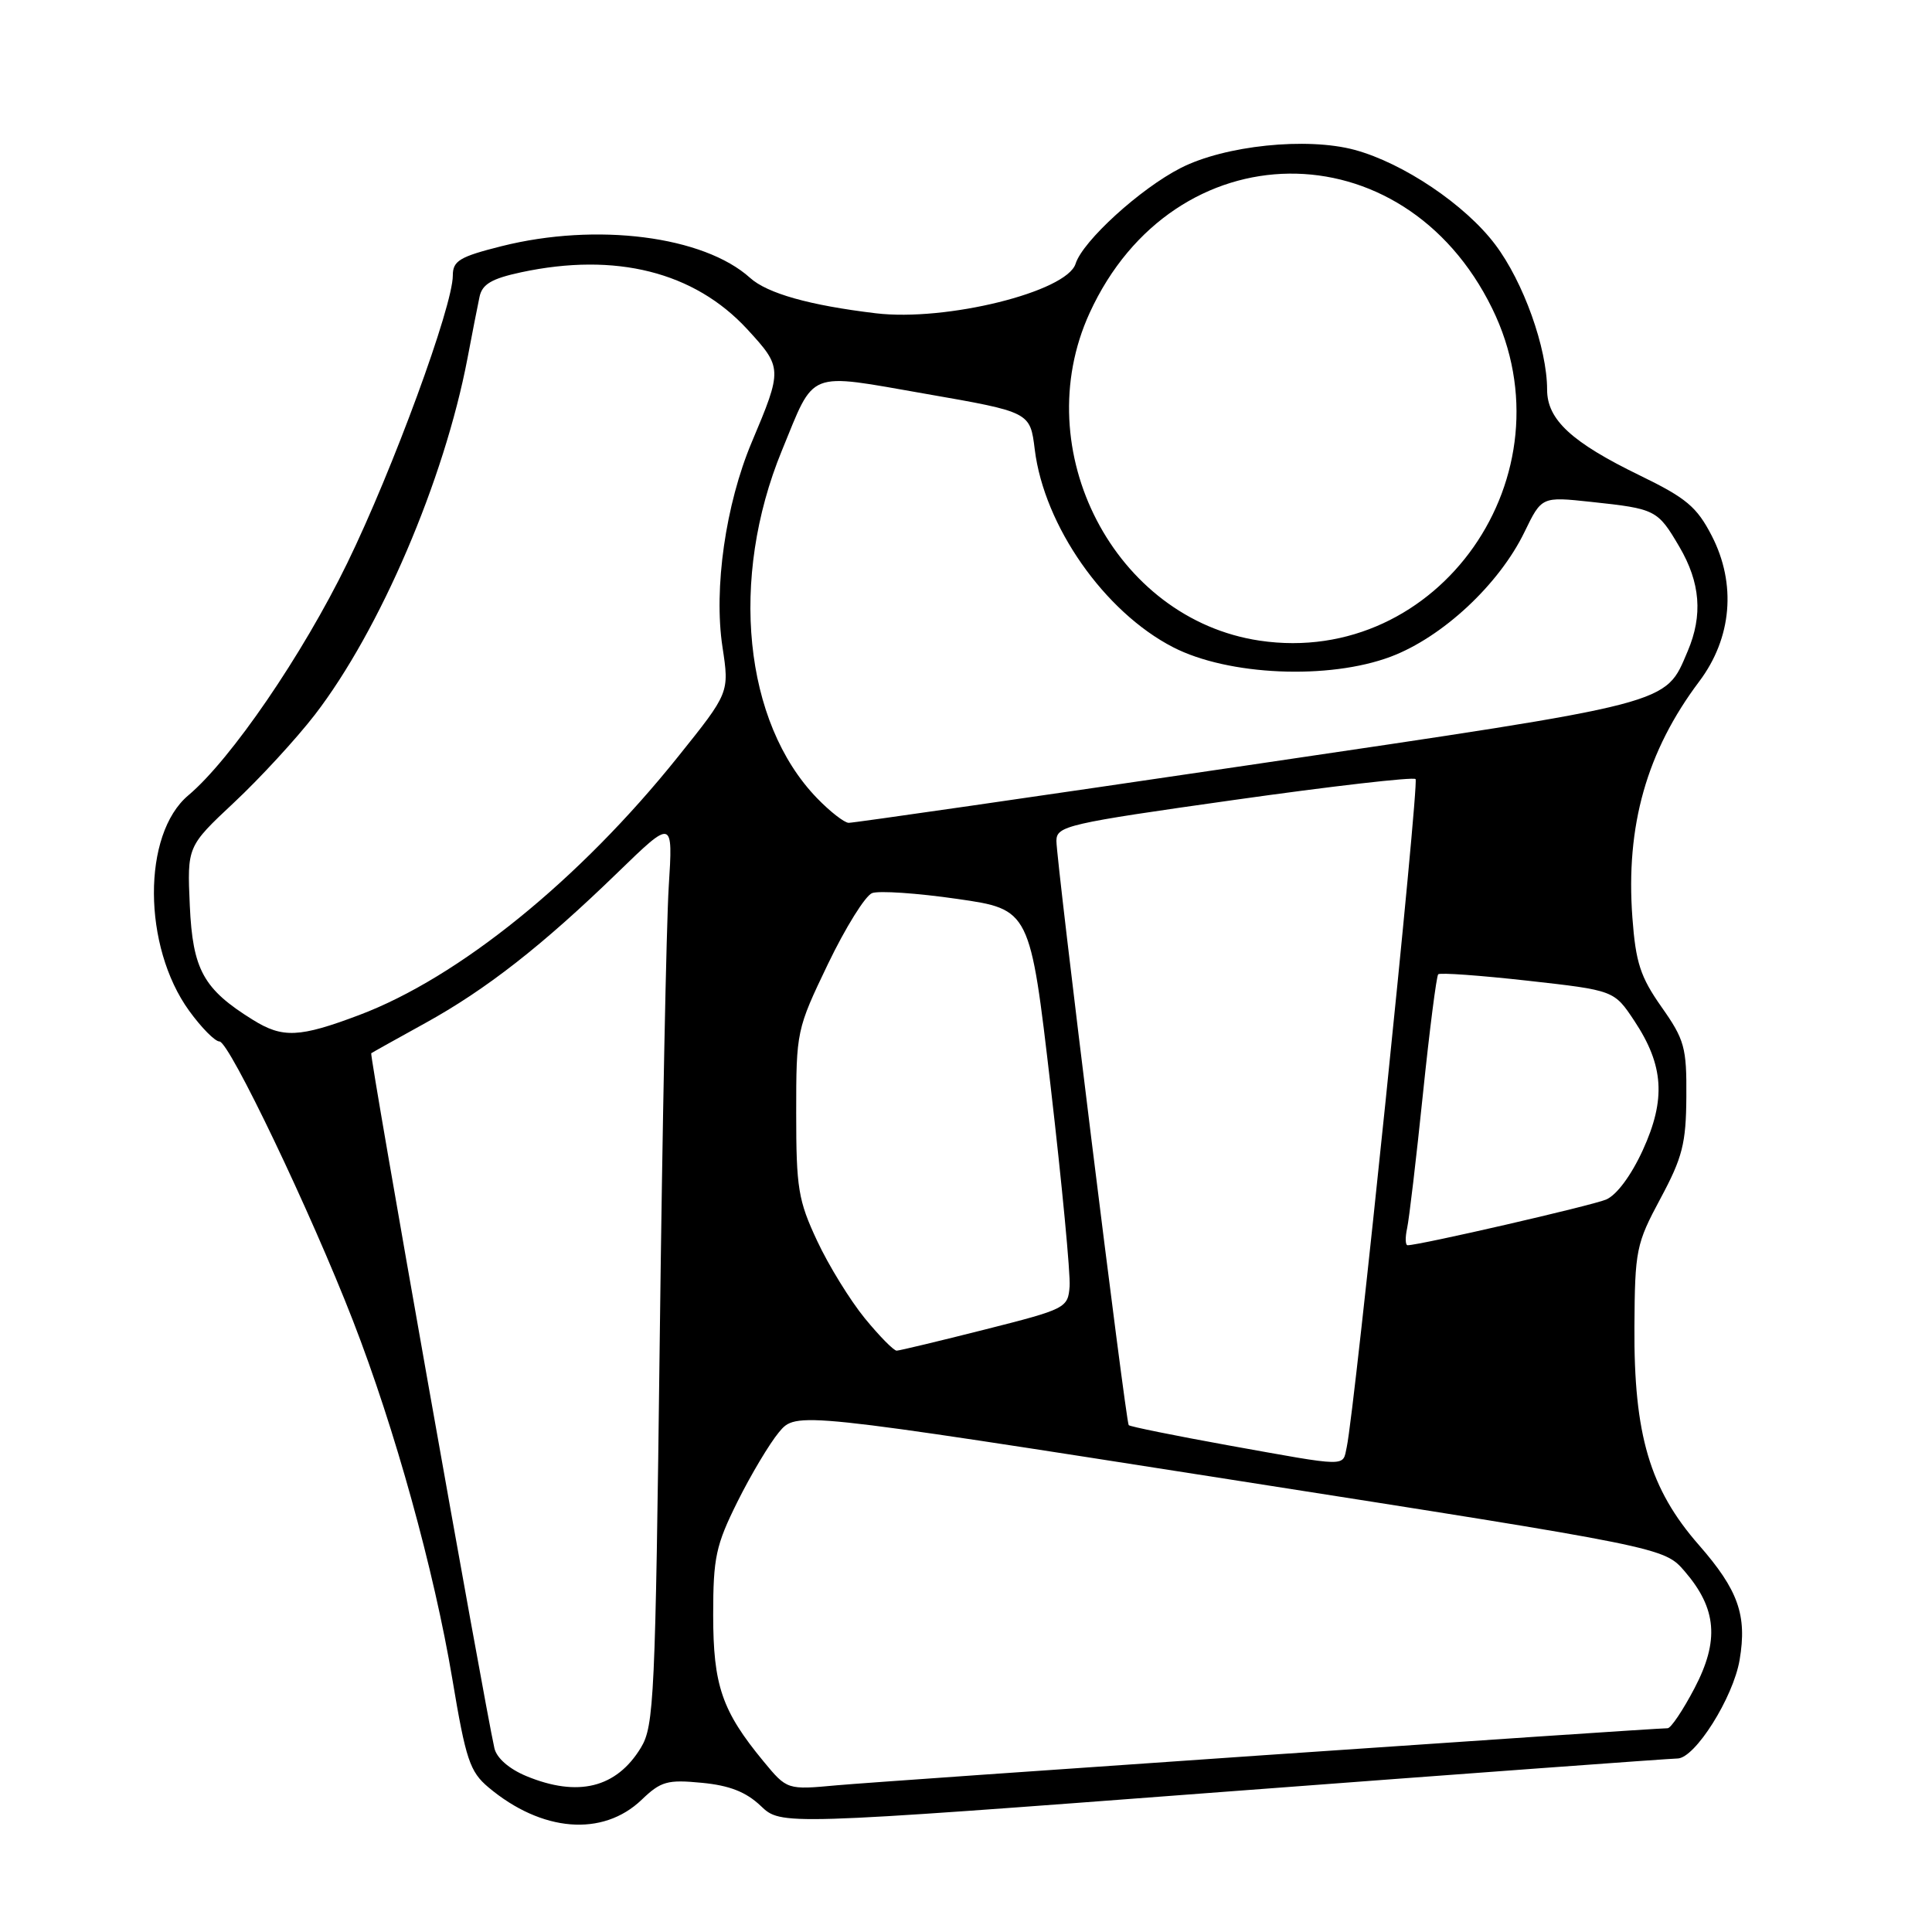 <?xml version="1.0" encoding="UTF-8" standalone="no"?>
<!DOCTYPE svg PUBLIC "-//W3C//DTD SVG 1.1//EN" "http://www.w3.org/Graphics/SVG/1.1/DTD/svg11.dtd" >
<svg xmlns="http://www.w3.org/2000/svg" xmlns:xlink="http://www.w3.org/1999/xlink" version="1.1" viewBox="0 0 256 256">
 <g >
 <path fill="currentColor"
d=" M 85.02 238.48 C 87.57 236.03 88.44 235.79 92.99 236.23 C 96.67 236.58 98.85 237.44 100.80 239.29 C 103.50 241.87 103.50 241.87 162.00 237.44 C 194.18 235.01 221.30 233.02 222.27 233.01 C 224.59 233.00 229.66 224.95 230.51 219.94 C 231.51 214.02 230.33 210.69 225.11 204.72 C 218.60 197.29 216.48 190.09 216.57 175.81 C 216.63 165.63 216.80 164.81 220.02 158.81 C 222.94 153.37 223.41 151.51 223.45 145.34 C 223.50 138.79 223.21 137.76 220.16 133.43 C 217.36 129.45 216.74 127.55 216.30 121.59 C 215.40 109.42 218.19 99.56 225.16 90.29 C 229.49 84.53 230.10 77.38 226.82 71.00 C 224.84 67.16 223.44 65.99 217.29 63.00 C 208.25 58.61 205.00 55.61 205.00 51.64 C 205.00 46.13 201.86 37.35 198.12 32.40 C 194.15 27.13 185.95 21.61 179.50 19.86 C 173.16 18.15 162.31 19.27 156.45 22.26 C 151.11 24.98 143.47 31.93 142.52 34.95 C 141.34 38.67 125.35 42.63 116.04 41.51 C 107.28 40.46 101.67 38.88 99.39 36.82 C 93.24 31.27 79.04 29.46 66.46 32.62 C 60.89 34.02 60.00 34.56 60.00 36.51 C 60.00 40.57 52.06 62.21 46.01 74.62 C 40.10 86.75 30.60 100.64 24.95 105.39 C 18.83 110.54 18.89 125.40 25.06 133.93 C 26.68 136.17 28.49 138.00 29.08 138.00 C 30.37 138.00 41.17 160.58 46.77 175.00 C 52.32 189.28 57.52 208.06 59.94 222.50 C 61.72 233.16 62.26 234.76 64.72 236.83 C 71.78 242.76 79.86 243.42 85.02 238.48 Z  M 69.74 235.34 C 67.45 234.39 65.80 232.94 65.51 231.64 C 64.09 225.28 48.93 139.75 49.19 139.56 C 49.36 139.44 52.57 137.65 56.32 135.58 C 64.43 131.11 71.87 125.29 81.84 115.62 C 89.18 108.50 89.18 108.50 88.61 117.50 C 88.30 122.45 87.76 149.45 87.42 177.50 C 86.84 224.96 86.67 228.71 84.92 231.58 C 81.68 236.91 76.58 238.17 69.74 235.34 Z  M 101.16 233.38 C 95.66 226.71 94.50 223.32 94.50 213.98 C 94.50 206.39 94.85 204.75 97.72 198.98 C 99.49 195.42 101.97 191.27 103.22 189.77 C 105.50 187.04 105.50 187.04 163.00 196.04 C 220.50 205.04 220.50 205.04 223.24 208.22 C 227.48 213.15 227.84 217.39 224.53 223.70 C 223.00 226.62 221.40 229.00 220.97 229.00 C 218.96 229.00 116.73 236.03 110.89 236.56 C 104.29 237.17 104.29 237.17 101.16 233.38 Z  M 162.67 191.50 C 155.62 190.22 149.72 189.03 149.56 188.84 C 149.16 188.37 139.96 114.01 139.98 111.41 C 140.00 109.44 141.40 109.12 163.51 106.00 C 176.44 104.17 187.26 102.93 187.57 103.23 C 188.08 103.75 179.53 186.76 178.45 191.75 C 177.88 194.40 178.85 194.41 162.67 191.50 Z  M 114.59 174.68 C 112.65 172.30 109.80 167.69 108.28 164.43 C 105.77 159.07 105.50 157.44 105.50 147.50 C 105.50 136.63 105.55 136.40 109.71 127.73 C 112.03 122.91 114.66 118.68 115.56 118.34 C 116.45 118.00 121.53 118.34 126.84 119.11 C 136.49 120.50 136.49 120.50 139.22 144.00 C 140.72 156.93 141.85 168.82 141.73 170.44 C 141.51 173.32 141.25 173.45 130.50 176.17 C 124.45 177.70 119.19 178.96 118.82 178.97 C 118.44 178.99 116.54 177.06 114.59 174.68 Z  M 186.45 162.75 C 186.72 161.51 187.66 153.53 188.54 145.01 C 189.42 136.49 190.34 129.33 190.57 129.10 C 190.80 128.86 196.14 129.25 202.44 129.95 C 213.88 131.23 213.88 131.23 216.56 135.27 C 220.47 141.17 220.76 145.66 217.68 152.40 C 216.13 155.78 214.20 158.37 212.81 158.95 C 210.83 159.77 188.11 165.00 186.52 165.00 C 186.21 165.00 186.18 163.99 186.45 162.75 Z  M 33.50 135.13 C 26.95 131.06 25.54 128.51 25.15 120.01 C 24.80 112.16 24.80 112.16 31.02 106.33 C 34.45 103.12 39.25 97.90 41.71 94.72 C 50.34 83.52 58.86 63.64 61.94 47.50 C 62.56 44.20 63.29 40.52 63.54 39.33 C 63.89 37.66 65.14 36.92 69.05 36.08 C 81.58 33.40 92.00 36.02 99.01 43.62 C 103.69 48.71 103.70 48.90 99.60 58.62 C 96.15 66.83 94.55 77.96 95.73 85.72 C 96.65 91.78 96.65 91.78 89.84 100.27 C 76.77 116.59 60.79 129.53 47.59 134.50 C 39.66 137.49 37.45 137.59 33.50 135.13 Z  M 108.25 105.75 C 98.55 95.71 96.63 76.68 103.60 59.71 C 108.05 48.89 106.73 49.41 122.69 52.19 C 136.50 54.60 136.50 54.60 137.11 59.56 C 138.36 69.68 146.33 81.07 155.44 85.76 C 162.75 89.53 176.08 90.10 184.29 87.01 C 191.15 84.42 198.64 77.44 202.01 70.48 C 204.28 65.80 204.28 65.80 210.81 66.50 C 219.41 67.42 219.64 67.54 222.53 72.46 C 225.31 77.20 225.65 81.53 223.63 86.28 C 220.59 93.41 222.14 93.01 165.50 101.38 C 136.90 105.60 113.03 109.05 112.45 109.03 C 111.87 109.01 109.98 107.54 108.25 105.75 Z  M 166.92 84.89 C 147.69 82.04 136.06 59.64 144.38 41.47 C 155.53 17.12 185.94 16.78 197.73 40.89 C 208.51 62.91 190.65 88.41 166.92 84.89 Z "/>
</g>
</svg>